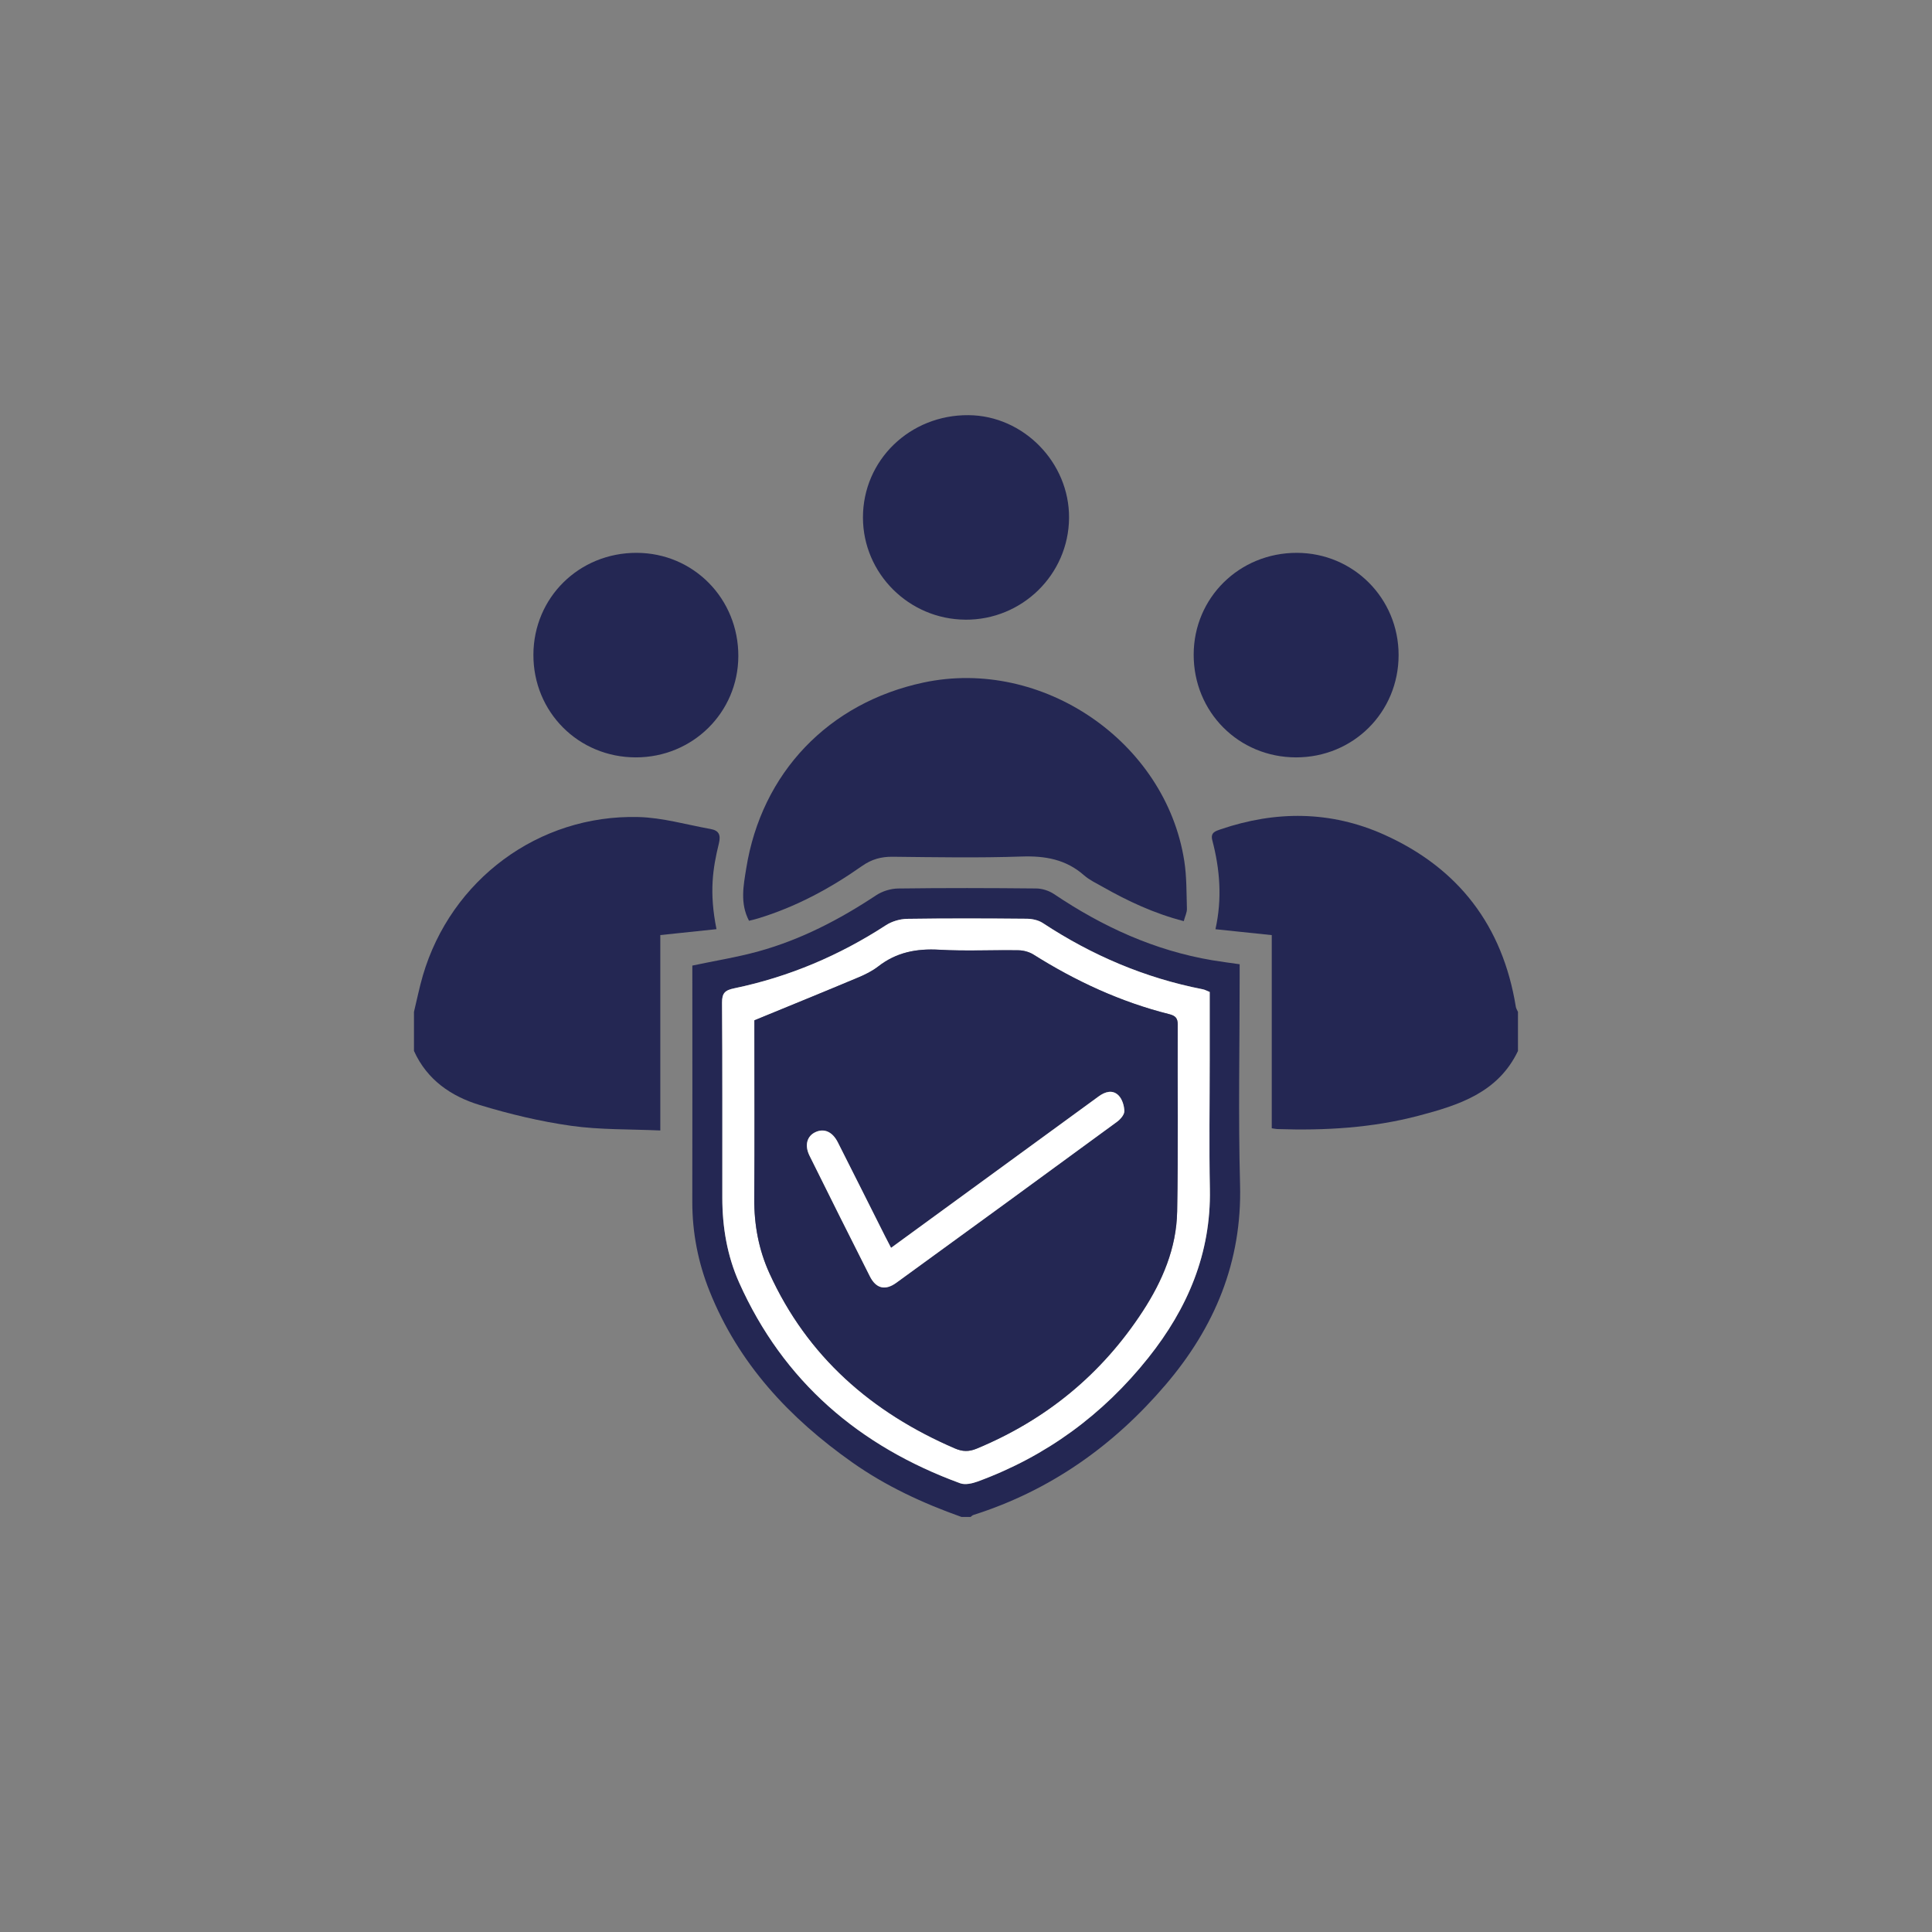<?xml version="1.0" encoding="UTF-8"?>
<svg xmlns="http://www.w3.org/2000/svg" version="1.1" viewBox="0 0 595.28 595.28">
  <rect x="0" y="0" width="595.28" height="595.28" fill="#808080" stroke="none"/>
  <defs>
    <style>
      .cls-1 {
        fill: #fff;
      }

      .cls-2 {
        fill: #242753;
      }
    </style>
  </defs>
  <!-- Generator: Adobe Illustrator 28.7.2, SVG Export Plug-In . SVG Version: 1.2.0 Build 154)  -->
  <g>
    <g id="Camada_1">
      <g id="vLS7mq.tif">
        <g>
          <path class="cls-2" d="M467.72,323.8c-6.14,12.9-18.3,16.73-30.69,19.99-14.26,3.75-28.83,4.59-43.52,4.09-.45-.02-.89-.13-1.66-.24v-59.52c-5.88-.62-11.46-1.2-17.35-1.81,2.1-9.43,1.38-18.47-.97-27.41-.62-2.36.93-2.82,2.52-3.36,16.99-5.8,33.93-5.75,50.35,1.6,23.01,10.31,36.61,28.12,40.65,53.07.09.54.43,1.05.66,1.57v12.02Z"/>
          <path class="cls-2" d="M127.55,311.78c.91-3.74,1.66-7.52,2.74-11.21,8.65-29.51,35.65-49.62,66.42-48.83,7.42.19,14.8,2.36,22.19,3.68,2.54.45,3.27,1.74,2.59,4.5-1.87,7.59-3.02,14.99-.73,26.37-5.61.59-11.18,1.18-17.31,1.82,0,9.89,0,19.86,0,29.82s0,19.73,0,30.39c-9.42-.43-18.55-.18-27.47-1.44-9.5-1.34-18.96-3.61-28.15-6.4-8.83-2.68-16.28-7.78-20.28-16.68,0-4.01,0-8.02,0-12.02Z"/>
          <path class="cls-2" d="M382.08,364.96c-.57-21.32-.12-42.66-.12-63.99v-3.87c-3.03-.44-5.72-.77-8.38-1.22-17.87-3-33.9-10.37-48.83-20.41-1.54-1.03-3.65-1.71-5.5-1.72-14.17-.14-28.35-.18-42.51.01-2.3.03-4.89.83-6.8,2.1-11.27,7.47-23.15,13.65-36.21,17.26-6.63,1.83-13.48,2.92-20.41,4.39v3.12c0,23.22.04,46.44-.01,69.66-.01,9.54,1.79,18.72,5.32,27.55,8.92,22.3,24.56,39.06,43.94,52.73,10.37,7.32,21.75,12.59,33.66,16.82h2.83c.28-.21.53-.5.85-.6,23.72-7.53,43.22-21.36,59.22-40.11,15.12-17.71,23.59-37.89,22.95-61.7ZM353.81,418.35c-13.98,17.54-31.45,30.37-52.56,38.12-1.67.61-3.85,1.11-5.39.55-31.1-11.38-54.49-31.35-68.13-61.86-3.69-8.25-5.17-17.08-5.17-26.12-.01-20.03.06-40.07-.09-60.1-.02-3.03.97-3.86,3.83-4.44,16.78-3.49,32.3-10.08,46.68-19.43,1.84-1.19,4.32-1.92,6.52-1.96,12.28-.18,24.56-.13,36.84-.03,1.67.01,3.59.42,4.95,1.31,15.13,9.96,31.47,16.94,49.29,20.42.67.13,1.3.5,2.15.83v21.18c0,13.2-.21,26.41.05,39.6.37,19.8-6.87,36.75-18.97,51.93Z"/>
          <path class="cls-1" d="M372.78,366.42c-.26-13.2-.05-26.4-.05-39.6v-21.18c-.84-.33-1.47-.7-2.15-.83-17.82-3.48-34.16-10.46-49.29-20.42-1.36-.89-3.29-1.3-4.95-1.31-12.28-.11-24.56-.16-36.84.03-2.2.04-4.68.77-6.52,1.96-14.38,9.35-29.9,15.93-46.68,19.43-2.86.59-3.85,1.41-3.83,4.44.15,20.03.07,40.07.09,60.1,0,9.04,1.49,17.87,5.17,26.12,13.64,30.52,37.04,50.48,68.13,61.86,1.54.56,3.72.06,5.39-.55,21.11-7.75,38.59-20.58,52.56-38.12,12.1-15.19,19.34-32.13,18.97-51.93ZM362.7,373.37c-.21,11.2-4.54,21.34-10.58,30.63-12.64,19.41-29.77,33.47-51.21,42.37-2.39.99-4.37.92-6.67-.07-25.65-11.06-45.47-28.28-57.16-53.98-3.3-7.24-4.73-14.95-4.67-22.97.12-17.43.04-34.87.04-52.3v-2.66c11.16-4.59,21.59-8.83,31.97-13.19,2.16-.9,4.34-1.98,6.17-3.4,5.59-4.37,11.81-5.56,18.81-5.16,8.12.47,16.29.04,24.43.17,1.54.03,3.28.5,4.59,1.31,13.03,8.2,26.84,14.61,41.82,18.37,1.9.47,2.66,1.2,2.65,3.29-.09,19.21.19,38.4-.18,57.6Z"/>
          <path class="cls-2" d="M364.71,283.81c-9.15-2.37-17.21-6.17-25-10.58-1.95-1.1-4.04-2.08-5.7-3.54-5.58-4.91-11.98-6.03-19.26-5.78-13.21.45-26.45.21-39.67.07-3.57-.04-6.51.76-9.49,2.86-9.86,6.94-20.43,12.62-32.05,16.15-.88.27-1.78.46-2.76.71-2.82-5.37-1.7-10.87-.86-16.09,4.71-29.52,25.39-51.06,54.59-57.3,36.58-7.82,74.67,18.17,80.39,55,.75,4.83.66,9.81.81,14.72.03,1.1-.56,2.23-.98,3.8Z"/>
          <path class="cls-2" d="M297.39,190.93c-17.36-.13-31.5-14.26-31.5-31.49,0-17.66,14.46-31.67,32.54-31.52,16.93.13,31.1,14.63,30.96,31.68-.14,17.43-14.47,31.47-32.01,31.34Z"/>
          <path class="cls-2" d="M195.86,233.36c-17.66-.03-31.57-14-31.51-31.65.06-17.59,14.07-31.41,31.81-31.37,17.53.04,31.39,14.13,31.33,31.84-.06,17.37-14.1,31.21-31.62,31.18Z"/>
          <path class="cls-2" d="M399.3,233.36c-17.66-.03-31.53-13.97-31.51-31.66.02-17.53,14.09-31.4,31.81-31.36,17.41.04,31.33,14.02,31.33,31.49,0,17.63-13.97,31.56-31.64,31.53Z"/>
          <path class="cls-2" d="M362.88,315.76c.01-2.09-.75-2.81-2.65-3.29-14.97-3.76-28.79-10.17-41.82-18.37-1.3-.81-3.04-1.28-4.59-1.31-8.14-.13-16.31.3-24.43-.17-6.99-.4-13.22.79-18.81,5.16-1.84,1.42-4.01,2.5-6.17,3.4-10.38,4.36-20.81,8.6-31.97,13.19v2.66c0,17.43.09,34.87-.04,52.3-.06,8.02,1.37,15.73,4.67,22.97,11.69,25.7,31.51,42.93,57.16,53.98,2.3.99,4.28,1.06,6.67.07,21.44-8.89,38.57-22.95,51.21-42.37,6.05-9.29,10.37-19.43,10.58-30.63.37-19.2.09-38.4.18-57.6ZM344.11,345.68c-22.62,16.58-45.27,33.1-67.96,49.57-3.4,2.47-6.23,1.78-8.12-1.96-6.27-12.38-12.46-24.8-18.62-37.22-1.59-3.22-.77-6.06,1.87-7.26,2.66-1.21,5.19-.12,6.85,3.14,4.89,9.65,9.72,19.33,14.58,28.99.52,1.04,1.07,2.08,1.83,3.54,12.71-9.27,25.08-18.28,37.44-27.31,8.85-6.46,17.71-12.91,26.55-19.37,2.01-1.47,4.3-2.1,6.1-.29,1.14,1.15,1.77,3.22,1.79,4.9.01,1.1-1.25,2.51-2.3,3.28Z"/>
          <path class="cls-1" d="M346.42,342.4c.01,1.1-1.25,2.51-2.3,3.28-22.62,16.58-45.27,33.1-67.96,49.57-3.4,2.47-6.23,1.78-8.12-1.96-6.27-12.38-12.46-24.8-18.62-37.22-1.59-3.22-.77-6.06,1.87-7.26,2.66-1.21,5.19-.12,6.85,3.14,4.89,9.65,9.72,19.33,14.58,28.99.52,1.04,1.07,2.08,1.83,3.54,12.71-9.27,25.08-18.28,37.44-27.31,8.85-6.46,17.71-12.91,26.55-19.37,2.01-1.47,4.3-2.1,6.1-.29,1.14,1.15,1.77,3.22,1.79,4.9Z"/>
        </g>
      </g>
    </g>
  </g>
</svg>